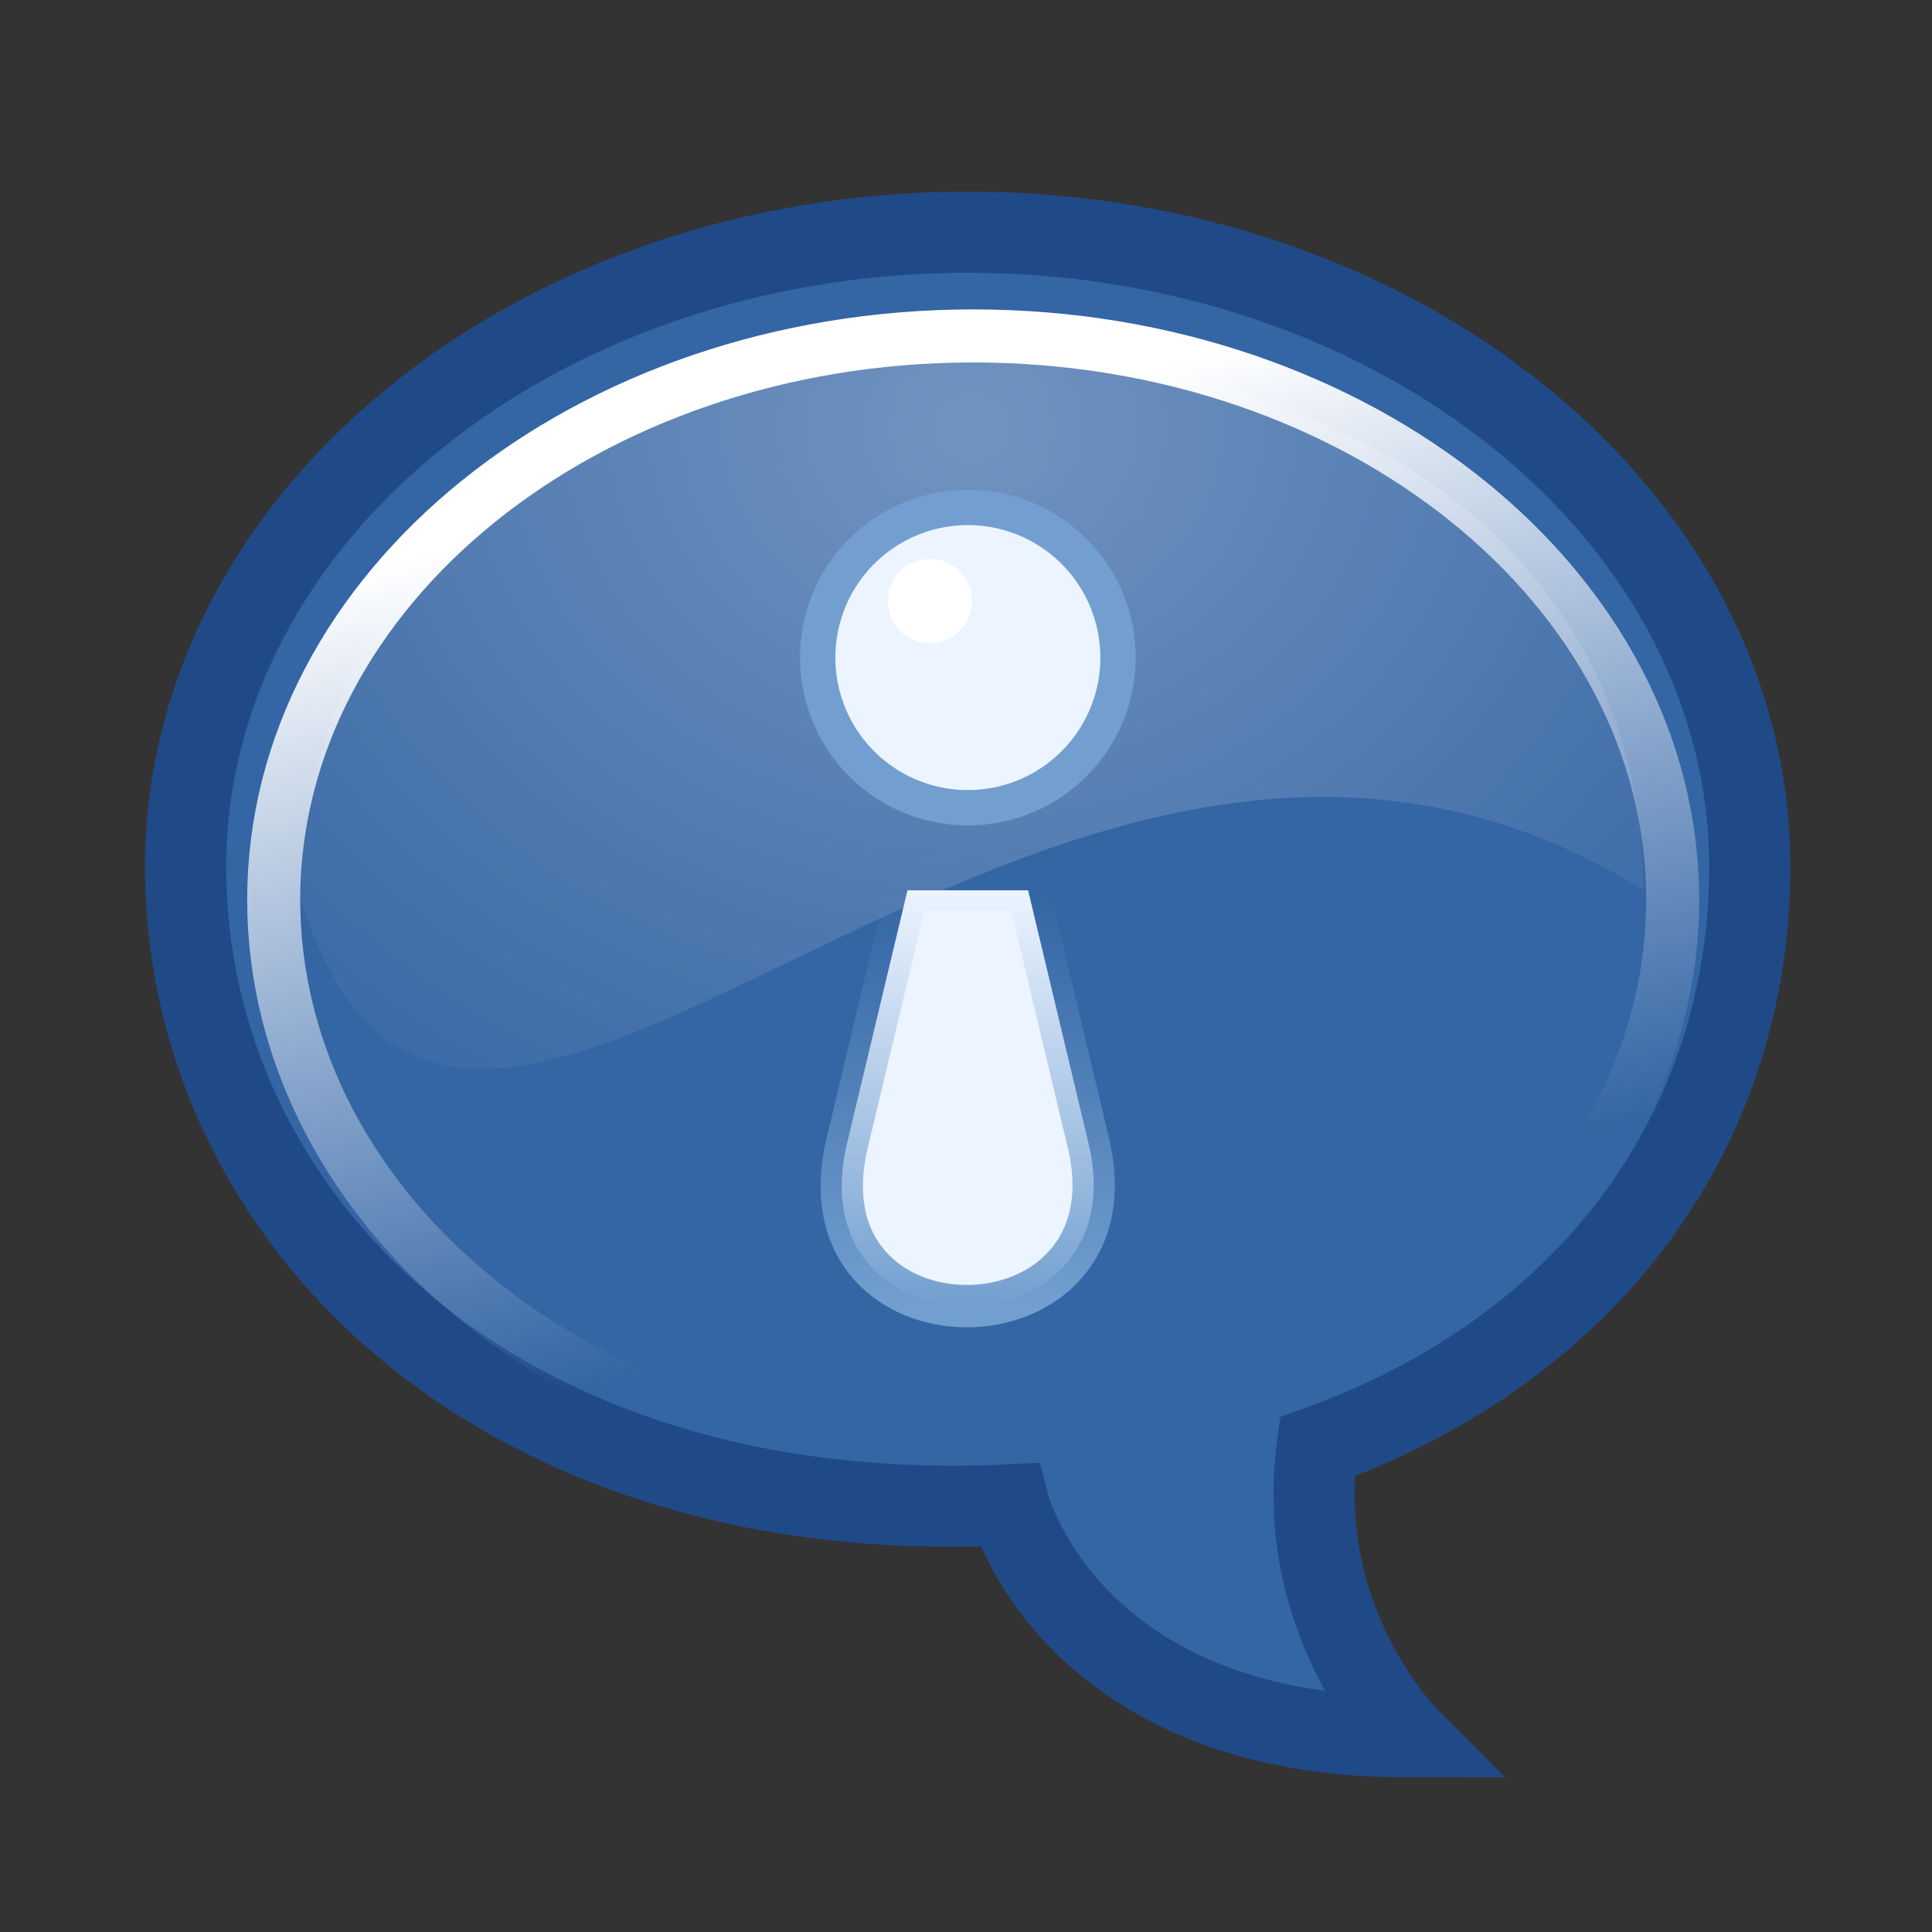 <?xml version="1.0" encoding="UTF-8" standalone="no"?>
<!-- Created with Inkscape (http://www.inkscape.org/) -->
<svg
   xmlns:dc="http://purl.org/dc/elements/1.1/"
   xmlns:cc="http://creativecommons.org/ns#"
   xmlns:rdf="http://www.w3.org/1999/02/22-rdf-syntax-ns#"
   xmlns:svg="http://www.w3.org/2000/svg"
   xmlns="http://www.w3.org/2000/svg"
   xmlns:xlink="http://www.w3.org/1999/xlink"
   xmlns:sodipodi="http://sodipodi.sourceforge.net/DTD/sodipodi-0.dtd"
   xmlns:inkscape="http://www.inkscape.org/namespaces/inkscape"
   width="48"
   height="48"
   id="svg2394"
   sodipodi:version="0.32"
   inkscape:version="0.46"
   version="1.0"
   sodipodi:docbase="/home/al/Desktop/CentOS_TreeFlower_Theme/artwork/trunk/Main/svg/templates"
   sodipodi:docname="note.svg"
   inkscape:output_extension="org.inkscape.output.svg.inkscape">
  <rect width="100%" height="100%" fill="#333333" stroke="none"/>
  <defs
     id="defs2396">
    <linearGradient
       inkscape:collect="always"
       id="linearGradient3424">
      <stop
         style="stop-color:#000000;stop-opacity:1;"
         offset="0"
         id="stop3426" />
      <stop
         style="stop-color:#000000;stop-opacity:0;"
         offset="1"
         id="stop3428" />
    </linearGradient>
    <linearGradient
       inkscape:collect="always"
       id="linearGradient3406">
      <stop
         style="stop-color:#729fcf;stop-opacity:1;"
         offset="0"
         id="stop3408" />
      <stop
         style="stop-color:#729fcf;stop-opacity:0;"
         offset="1"
         id="stop3410" />
    </linearGradient>
    <linearGradient
       inkscape:collect="always"
       id="linearGradient3371">
      <stop
         style="stop-color:#ffffff;stop-opacity:1;"
         offset="0"
         id="stop3373" />
      <stop
         style="stop-color:#ffffff;stop-opacity:0;"
         offset="1"
         id="stop3375" />
    </linearGradient>
    <linearGradient
       id="linearGradient3223">
      <stop
         id="stop3225"
         offset="0"
         style="stop-color:#3465a4;stop-opacity:1" />
      <stop
         id="stop3227"
         offset="1"
         style="stop-color:#204a87;stop-opacity:0;" />
    </linearGradient>
    <linearGradient
       id="linearGradient6320">
      <stop
         style="stop-color:#ffffff;stop-opacity:1;"
         offset="0"
         id="stop6322" />
      <stop
         style="stop-color:#ecf4ff;stop-opacity:0;"
         offset="1"
         id="stop6324" />
    </linearGradient>
    <linearGradient
       id="linearGradient6310">
      <stop
         style="stop-color:#204a87;stop-opacity:1;"
         offset="0"
         id="stop6312" />
      <stop
         style="stop-color:#204a87;stop-opacity:0;"
         offset="1"
         id="stop6314" />
    </linearGradient>
    <linearGradient
       inkscape:collect="always"
       id="linearGradient3201">
      <stop
         style="stop-color:#000000;stop-opacity:1;"
         offset="0"
         id="stop3203" />
      <stop
         style="stop-color:#000000;stop-opacity:0;"
         offset="1"
         id="stop3205" />
    </linearGradient>
    <linearGradient
       id="linearGradient3191">
      <stop
         style="stop-color:#ecedee;stop-opacity:1;"
         offset="0"
         id="stop3193" />
      <stop
         style="stop-color:#d1d3d6;stop-opacity:1;"
         offset="1"
         id="stop3195" />
    </linearGradient>
    <inkscape:perspective
       sodipodi:type="inkscape:persp3d"
       inkscape:vp_x="0 : 24 : 1"
       inkscape:vp_y="0 : 1000 : 0"
       inkscape:vp_z="48 : 24 : 1"
       inkscape:persp3d-origin="24 : 16 : 1"
       id="perspective5476" />
    <linearGradient
       inkscape:collect="always"
       xlink:href="#linearGradient6320"
       id="linearGradient3230"
       gradientUnits="userSpaceOnUse"
       gradientTransform="matrix(1.054,0,0,0.985,10.774,58.446)"
       x1="6.882"
       y1="-67.858"
       x2="12.506"
       y2="-47.23" />
    <radialGradient
       inkscape:collect="always"
       xlink:href="#linearGradient3201"
       id="radialGradient3250"
       gradientUnits="userSpaceOnUse"
       gradientTransform="matrix(1,0,0,0.283,0,26.851)"
       cx="26.618"
       cy="37.444"
       fx="26.618"
       fy="37.444"
       r="18.031" />
    <radialGradient
       inkscape:collect="always"
       xlink:href="#linearGradient3371"
       id="radialGradient3377"
       cx="23.76"
       cy="4.971"
       fx="23.76"
       fy="4.971"
       r="16.794"
       gradientTransform="matrix(1.58,0,0,1.33,-13.56,-16.193)"
       gradientUnits="userSpaceOnUse" />
    <linearGradient
       inkscape:collect="always"
       xlink:href="#linearGradient3406"
       id="linearGradient3412"
       x1="24.553"
       y1="12.953"
       x2="24.553"
       y2="3.587"
       gradientUnits="userSpaceOnUse"
       gradientTransform="matrix(0.999,0,0,1.108,-0.463,-2.083)" />
    <radialGradient
       inkscape:collect="always"
       xlink:href="#linearGradient3424"
       id="radialGradient3430"
       cx="32.821"
       cy="41.954"
       fx="32.821"
       fy="41.954"
       r="19.674"
       gradientTransform="matrix(1,0,0,0.2,0,33.563)"
       gradientUnits="userSpaceOnUse" />
  </defs>
  <sodipodi:namedview
     id="base"
     pagecolor="#ffffff"
     bordercolor="#666666"
     borderopacity="1.0"
     inkscape:pageopacity="0.0"
     inkscape:pageshadow="2"
     inkscape:zoom="10.416667"
     inkscape:cx="24"
     inkscape:cy="24"
     inkscape:document-units="px"
     inkscape:current-layer="layer1"
     inkscape:window-width="1360"
     inkscape:window-height="693"
     inkscape:window-x="0"
     inkscape:window-y="25"
     showborder="true"
     showgrid="false"
     inkscape:showpageshadow="false"
     showguides="true"
     inkscape:guide-bbox="true" />
  <g
     inkscape:label="Layer 1"
     inkscape:groupmode="layer"
     id="layer1"
     transform="translate(0.172,20.216)">
    <rect
       inkscape:label="#rect7995"
       y="-20.216"
       x="-0.129"
       height="48"
       width="48"
       id="CENTOSARTWORK"
       style="fill:#304c75;fill-opacity:0;stroke:none;stroke-width:1;stroke-miterlimit:4;stroke-dasharray:none;stroke-opacity:1" />
    <path
       style="fill:#3465a4;fill-opacity:1;stroke:#204a87;stroke-width:2.017;stroke-linecap:butt;stroke-linejoin:miter;stroke-miterlimit:10;stroke-dasharray:none;stroke-dashoffset:0;stroke-opacity:1"
       d="M 23.871,-14.447 C 13.143,-14.447 4.44,-7.38 4.44,1.324 C 4.44,10.027 12.149,17.783 24.892,17.173 C 24.892,17.173 26.373,22.934 34.795,22.934 C 34.795,22.934 31.971,20.1 32.555,15.727 C 39.386,13.282 43.301,7.767 43.301,1.324 C 43.301,-7.38 34.598,-14.447 23.871,-14.447 z"
       id="path1314"
       sodipodi:nodetypes="cscccsc" />
    <path
       style="opacity:0.3;fill:url(#radialGradient3377);fill-opacity:1;fill-rule:nonzero;stroke:none;stroke-width:2;stroke-linecap:square;stroke-linejoin:miter;marker:none;marker-start:none;marker-mid:none;marker-end:none;stroke-miterlimit:4;stroke-dashoffset:0;stroke-opacity:1;visibility:visible;display:inline;overflow:visible;enable-background:accumulate"
       d="M 40.662,1.902 C 25.668,-7.418 11.434,15.267 7.306,2.144 C 7.306,-6.007 14.106,-11.415 23.871,-11.415 C 33.636,-11.415 40.662,-6.248 40.662,1.902 z"
       id="path3360"
       sodipodi:nodetypes="ccsc" />
    <path
       sodipodi:nodetypes="cscccsc"
       id="path6318"
       d="M 24.006,-11.87 C 14.412,-11.87 6.628,-5.593 6.628,2.137 C 6.628,9.868 14.417,16.756 25.814,16.214 C 26.554,18.594 29.265,21.458 33.781,21.558 C 32.618,20.053 31.027,18.554 30.991,14.93 C 37.101,12.759 41.385,7.86 41.385,2.137 C 41.385,-5.593 33.601,-11.87 24.006,-11.87 z"
       style="fill:none;fill-opacity:1;stroke:url(#linearGradient3230);stroke-width:1.318;stroke-linecap:butt;stroke-linejoin:miter;stroke-miterlimit:10;stroke-dasharray:none;stroke-dashoffset:0;stroke-opacity:1" />
    <path
       sodipodi:nodetypes="czccz"
       id="path4106"
       d="M 20.876,8.177 C 19.574,13.627 28.152,13.548 26.869,8.177 L 25.371,1.904 L 22.374,1.904 L 20.876,8.177 z"
       style="fill:#ecf4ff;fill-opacity:1;stroke:url(#linearGradient3412);stroke-width:1.052;stroke-linecap:butt;stroke-linejoin:miter;stroke-miterlimit:4;stroke-dasharray:none;stroke-dashoffset:0;stroke-opacity:1" />
    <path
       sodipodi:type="arc"
       style="fill:#ecf4ff;fill-opacity:1;fill-rule:evenodd;stroke:#729fcf;stroke-width:0.43;stroke-miterlimit:4;stroke-dasharray:none;stroke-dashoffset:0;stroke-opacity:1"
       id="path4104"
       sodipodi:cx="14.145383"
       sodipodi:cy="24.341846"
       sodipodi:rx="1.827112"
       sodipodi:ry="1.827112"
       d="M 15.972,24.342 A 1.827,1.827 0 1 1 12.318,24.342 A 1.827,1.827 0 1 1 15.972,24.342 z"
       transform="matrix(2.042,0,0,-2.042,-5.01,45.828)" />
    <path
       sodipodi:type="arc"
       style="opacity:1;fill:#ffffff;fill-opacity:1;fill-rule:nonzero;stroke:none;stroke-width:2;stroke-linecap:square;stroke-linejoin:miter;marker:none;marker-start:none;marker-mid:none;marker-end:none;stroke-miterlimit:4;stroke-dasharray:none;stroke-dashoffset:0;stroke-opacity:1;visibility:visible;display:inline;overflow:visible;enable-background:accumulate"
       id="path3399"
       sodipodi:cx="22.75"
       sodipodi:cy="14.5"
       sodipodi:rx="1.375"
       sodipodi:ry="1.375"
       d="M 24.125,14.5 A 1.375,1.375 0 1 1 21.375,14.5 A 1.375,1.375 0 1 1 24.125,14.5 z"
       transform="matrix(0.761,0,0,0.761,5.616,-16.316)" />
  </g>
</svg>
